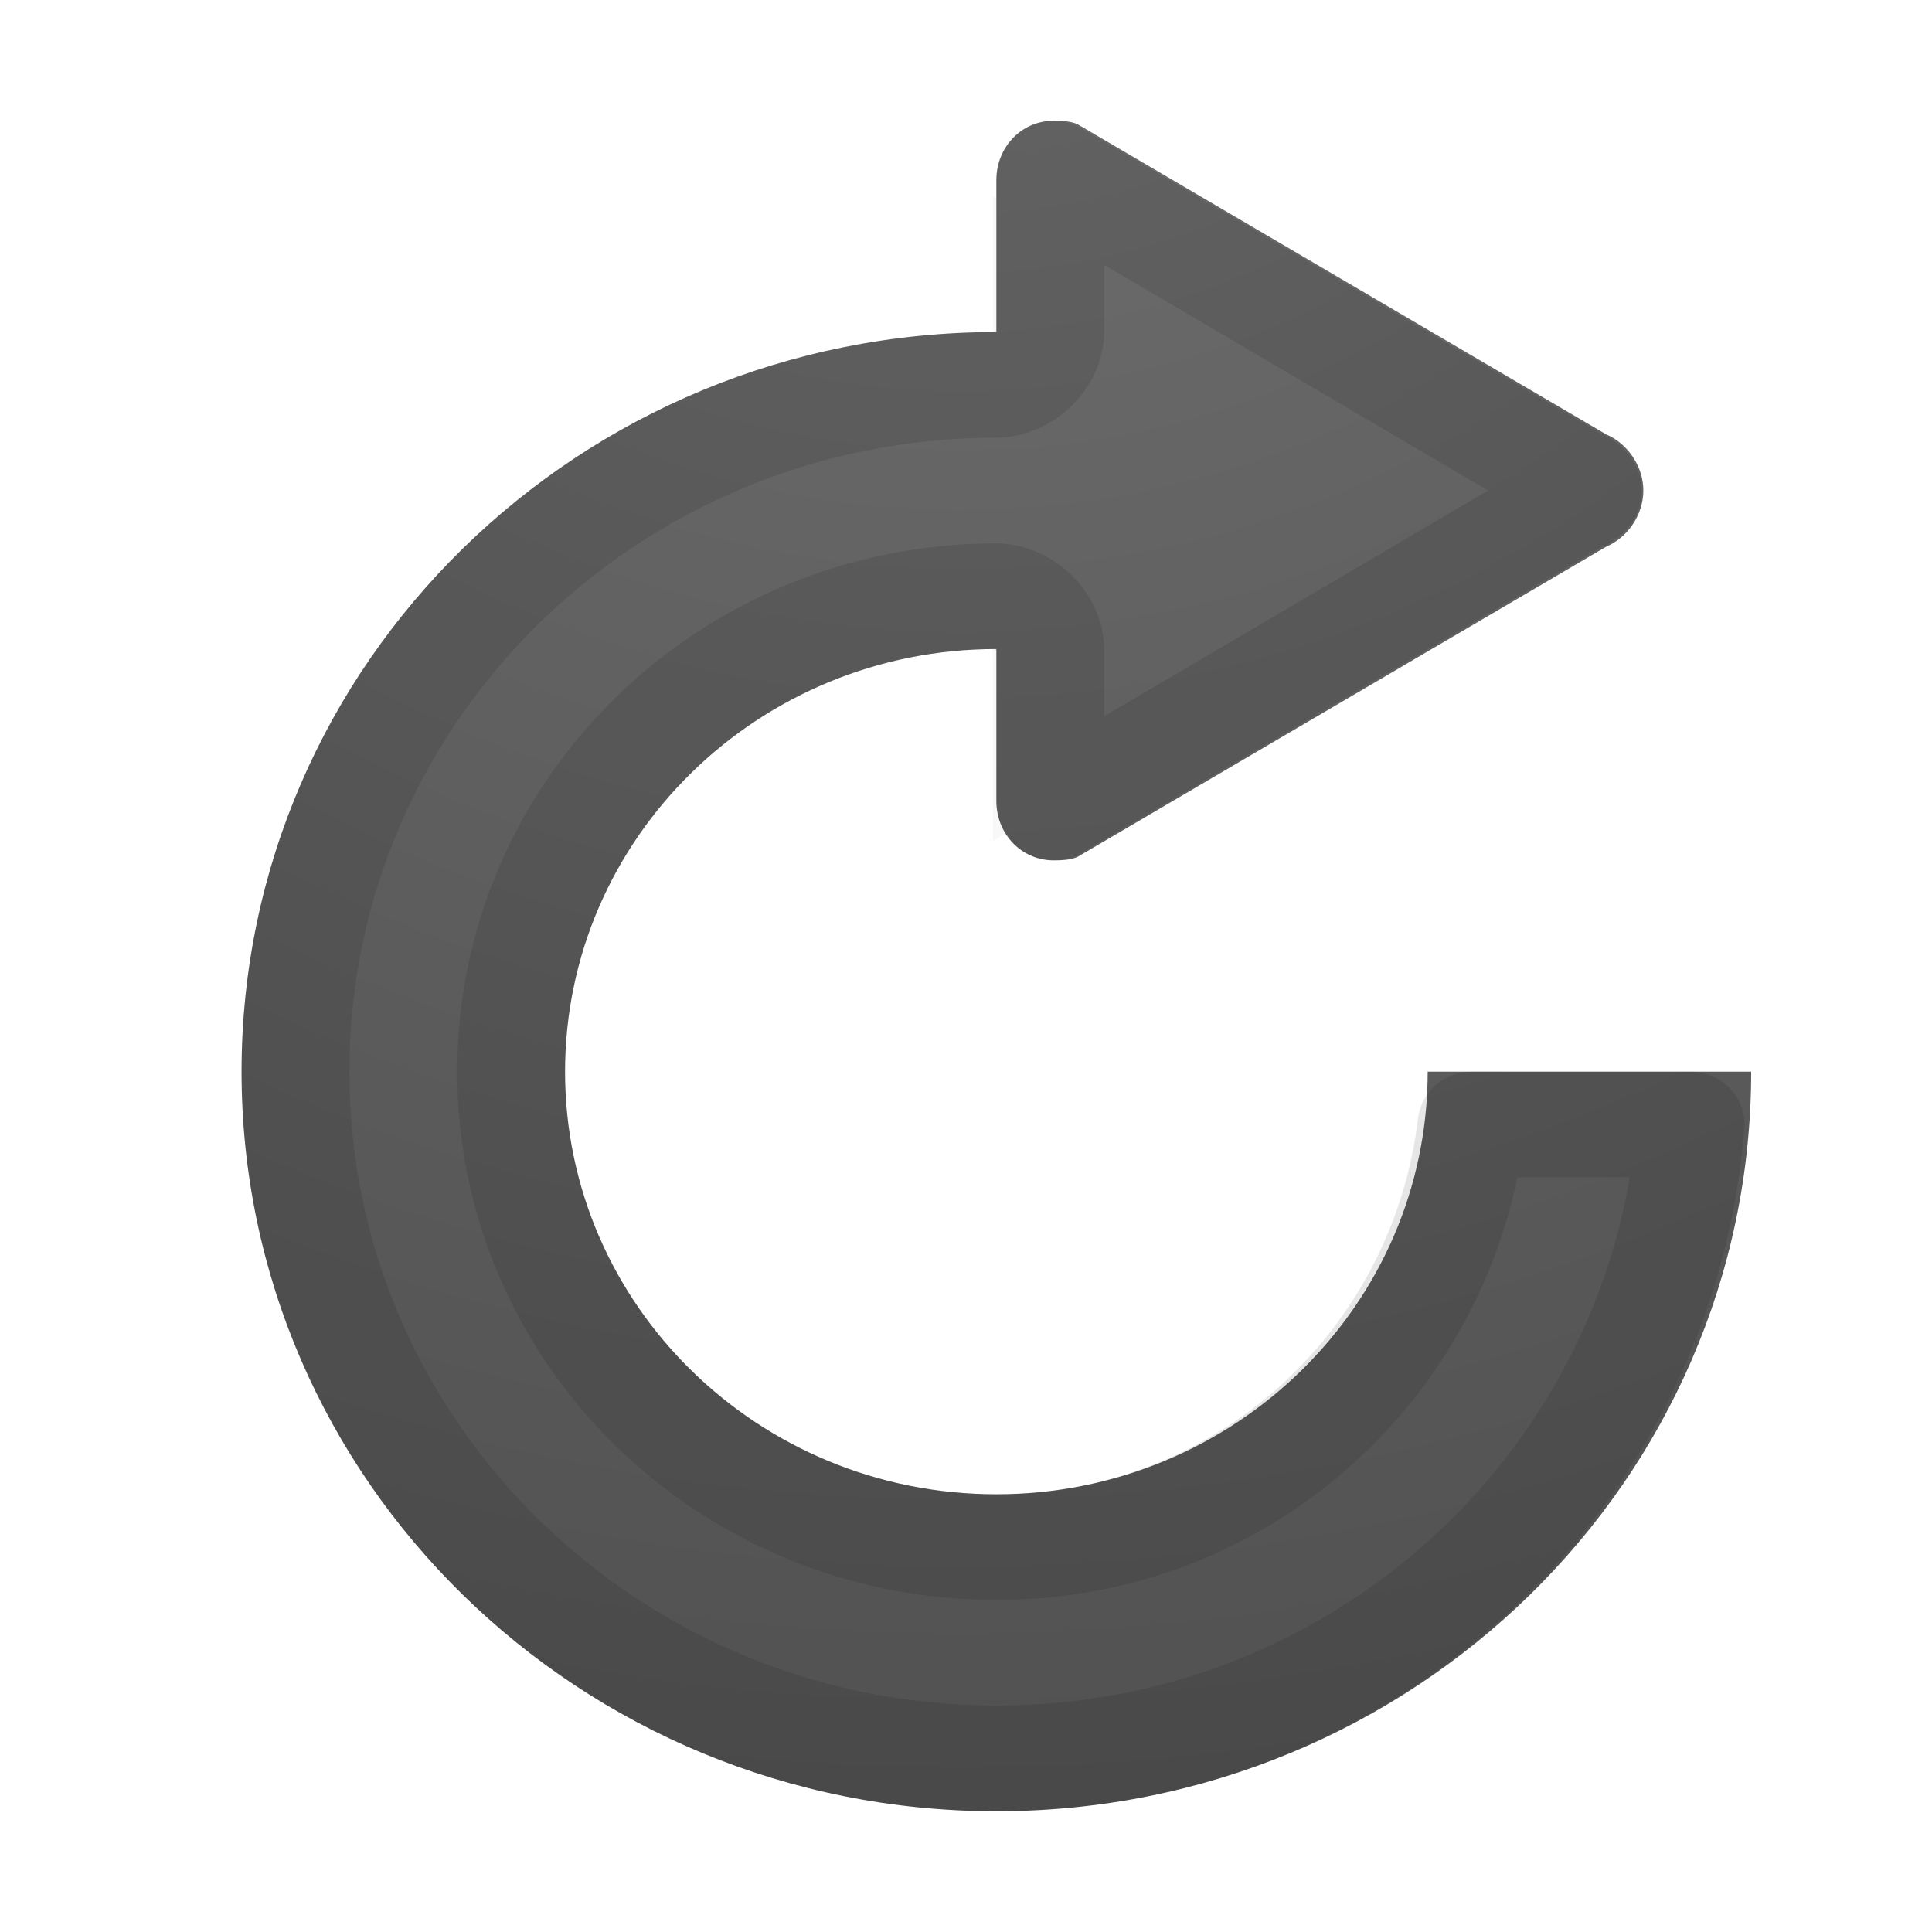 <?xml version="1.0" encoding="UTF-8" standalone="no"?>
<!-- Created with Inkscape (http://www.inkscape.org/) -->

<svg
   xmlns:dc="http://purl.org/dc/elements/1.1/"
   xmlns:cc="http://creativecommons.org/ns#"
   xmlns:rdf="http://www.w3.org/1999/02/22-rdf-syntax-ns#"
   xmlns:svg="http://www.w3.org/2000/svg"
   xmlns="http://www.w3.org/2000/svg"
   xmlns:xlink="http://www.w3.org/1999/xlink"
   xmlns:sodipodi="http://sodipodi.sourceforge.net/DTD/sodipodi-0.dtd"
   xmlns:inkscape="http://www.inkscape.org/namespaces/inkscape"
   version="1.1"
   width="32"
   height="32"
   id="svg3866"
   inkscape:version="0.91 r"
   sodipodi:docname="view-refresh.svg">
  <sodipodi:namedview
     pagecolor="#ffffff"
     bordercolor="#666666"
     borderopacity="1"
     objecttolerance="10"
     gridtolerance="10"
     guidetolerance="10"
     inkscape:pageopacity="0"
     inkscape:pageshadow="2"
     inkscape:window-width="1600"
     inkscape:window-height="845"
     id="namedview29"
     showgrid="false"
     inkscape:zoom="7.375"
     inkscape:cx="-4.4067797"
     inkscape:cy="15.457627"
     inkscape:window-x="0"
     inkscape:window-y="30"
     inkscape:window-maximized="1"
     inkscape:current-layer="svg3866" />
  <defs
     id="defs3868">
    <radialGradient
       cx="24.837"
       cy="36.421"
       r="15.645"
       fx="24.837"
       fy="36.421"
       id="radialGradient3449"
       xlink:href="#linearGradient8662-7"
       gradientUnits="userSpaceOnUse"
       gradientTransform="matrix(-0.707,0,0,-0.471,30.844,39.781)" />
    <linearGradient
       id="linearGradient8662-7">
      <stop
         id="stop8664-0"
         style="stop-color:#000000;stop-opacity:1"
         offset="0" />
      <stop
         id="stop8666-1"
         style="stop-color:#000000;stop-opacity:0"
         offset="1" />
    </linearGradient>
    <linearGradient
       x1="38.941"
       y1="15.991"
       x2="20.576"
       y2="15.991"
       id="linearGradient3855"
       xlink:href="#linearGradient4087-8"
       gradientUnits="userSpaceOnUse"
       gradientTransform="matrix(0,-0.789,0.847,0,-1.166,36.692)" />
    <linearGradient
       id="linearGradient4087-8">
      <stop
         id="stop4089-1"
         style="stop-color:#ffffff;stop-opacity:1"
         offset="0" />
      <stop
         id="stop4091-28"
         style="stop-color:#ffffff;stop-opacity:0.235"
         offset="0.512" />
      <stop
         id="stop4093-9"
         style="stop-color:#ffffff;stop-opacity:0.157"
         offset="0.585" />
      <stop
         id="stop4095-3"
         style="stop-color:#ffffff;stop-opacity:0.392"
         offset="1" />
    </linearGradient>
    <linearGradient
       id="linearGradient3242-7">
      <stop
         id="stop3244-5"
         style="stop-color:#eef87e;stop-opacity:1"
         offset="0" />
      <stop
         id="stop3246-9"
         style="stop-color:#cde34f;stop-opacity:1"
         offset="0.262" />
      <stop
         id="stop3248-7"
         style="stop-color:#93b723;stop-opacity:1"
         offset="0.661" />
      <stop
         id="stop3250-8"
         style="stop-color:#5a7e0d;stop-opacity:1"
         offset="1" />
    </linearGradient>
    <linearGradient
       id="linearGradient2490-3">
      <stop
         id="stop2492-3"
         style="stop-color:#3f7010;stop-opacity:1"
         offset="0" />
      <stop
         id="stop2494-8"
         style="stop-color:#84a718;stop-opacity:1"
         offset="1" />
    </linearGradient>
    <linearGradient
       x1="23.732"
       y1="4.418"
       x2="23.732"
       y2="39.688"
       id="linearGradient3862"
       xlink:href="#linearGradient3242-7"
       gradientUnits="userSpaceOnUse"
       gradientTransform="matrix(0.723,0,0,0.673,-2.454,0.271)" />
    <linearGradient
       x1="35.998"
       y1="37.039"
       x2="35.998"
       y2="4.004"
       id="linearGradient3864"
       xlink:href="#linearGradient2490-3"
       gradientUnits="userSpaceOnUse"
       gradientTransform="matrix(0.723,0,0,0.673,-2.454,0.271)" />
    <radialGradient
       cx="16.202"
       cy="-19.005"
       r="20"
       fx="16.202"
       fy="-19.005"
       id="radialGradient3813-6"
       xlink:href="#linearGradient2867-449-88-871-390-598-476-591-434-148-57-177-641-289-620-227-114-444-680-744-4-1-5-6-9"
       gradientUnits="userSpaceOnUse"
       gradientTransform="matrix(0,1.714,1.742,0,44.771,-28.234)" />
    <linearGradient
       id="linearGradient2867-449-88-871-390-598-476-591-434-148-57-177-641-289-620-227-114-444-680-744-4-1-5-6-9">
      <stop
         id="stop5430-5-0-9-4-2"
         style="stop-color:#737373;stop-opacity:1"
         offset="0" />
      <stop
         id="stop5432-2-0-0-4-4"
         style="stop-color:#636363;stop-opacity:1"
         offset="0.262" />
      <stop
         id="stop5434-9-6-8-5-0"
         style="stop-color:#4b4b4b;stop-opacity:1"
         offset="0.705" />
      <stop
         id="stop5436-2-7-0-0-5"
         style="stop-color:#3f3f3f;stop-opacity:1"
         offset="1" />
    </linearGradient>
  </defs>
  <g
     id="g4142"
     transform="matrix(1.786,0,0,1.75,-4.929,-5)">
    <path
       style="color:#000000;display:inline;overflow:visible;visibility:visible;opacity:0.03;fill:none;stroke:#000000;stroke-width:1;stroke-linecap:butt;stroke-linejoin:miter;stroke-miterlimit:4;stroke-dasharray:none;stroke-dashoffset:0;stroke-opacity:1;marker:none;enable-background:accumulate"
       id="path4019-6"
       inkscape:connector-curvature="0"
       d="m 12.469,5.594 0,0.5 a 1.472,1.472 0 0 1 -1.25,1.469 c -0.145,0.021 -0.265,0.093 -0.406,0.125 a 1.472,1.472 0 0 1 1.656,1.469 l 0,0.781 3.625,-2.156 -3.625,-2.188 z M 10.406,7.812 C 9.309,8.149 8.374,8.778 7.688,9.656 8.371,8.793 9.329,8.142 10.406,7.812 Z M 7.688,9.656 C 6.961,10.585 6.469,11.717 6.469,13 c 0,3.071 2.46,5.531 5.531,5.531 2.547,0 4.568,-1.734 5.219,-4.062 l -0.062,0 c -0.658,2.283 -2.672,4 -5.156,4 -3.004,0 -5.469,-2.464 -5.469,-5.469 0,-1.267 0.424,-2.419 1.156,-3.344 z" />
    <path
       style="color:#000000;display:inline;overflow:visible;visibility:visible;fill:url(#radialGradient3813-6);fill-opacity:1;fill-rule:nonzero;stroke:none;stroke-width:1;marker:none;enable-background:accumulate"
       id="path3003"
       inkscape:connector-curvature="0"
       d="M 12.531,4 C 12.23,4 12,4.253 12,4.562 L 12,6 c -3.866,0 -7,3.134 -7,7 0,3.866 3.134,7 7,7 3.866,0 7,-3.134 7,-7 l -3,0 c 0,2.209 -1.791,4 -4,4 C 9.791,17 8,15.209 8,13 8,10.791 9.791,9 12,9 l 0,1.438 C 12,10.747 12.23,11 12.531,11 12.607,11 12.685,10.997 12.75,10.969 l 4.906,-2.938 C 17.852,7.946 18,7.732 18,7.5 18,7.268 17.852,7.054 17.656,6.969 L 12.75,4.031 C 12.685,4.003 12.607,4 12.531,4 Z" />
    <path
       style="color:#000000;display:inline;overflow:visible;visibility:visible;opacity:0.1;fill:none;stroke:#000000;stroke-width:1;stroke-linecap:round;stroke-linejoin:round;stroke-miterlimit:4;stroke-dasharray:none;stroke-dashoffset:0;stroke-opacity:1;marker:none;enable-background:accumulate"
       id="path4018"
       inkscape:connector-curvature="0"
       d="M 12.531,4.5 C 12.519,4.5 12.5,4.508 12.5,4.562 L 12.5,6 C 12.493,6.26 12.26,6.493 12,6.5 8.412,6.5 5.5,9.412 5.5,13 c 0,3.588 2.912,6.5 6.5,6.5 3.417,0 6.179,-2.651 6.438,-6 l -2.031,0 C 16.145,15.742 14.31,17.5 12,17.5 9.513,17.5 7.5,15.487 7.5,13 7.5,10.513 9.513,8.5 12,8.5 12.26,8.507 12.493,8.74 12.5,9 l 0,1.438 c 0,0.054 0.019,0.062 0.031,0.062 L 17.375,7.594 c 0.245,-0.096 0,-0.188 0,-0.188 z" />
  </g>
</svg>
